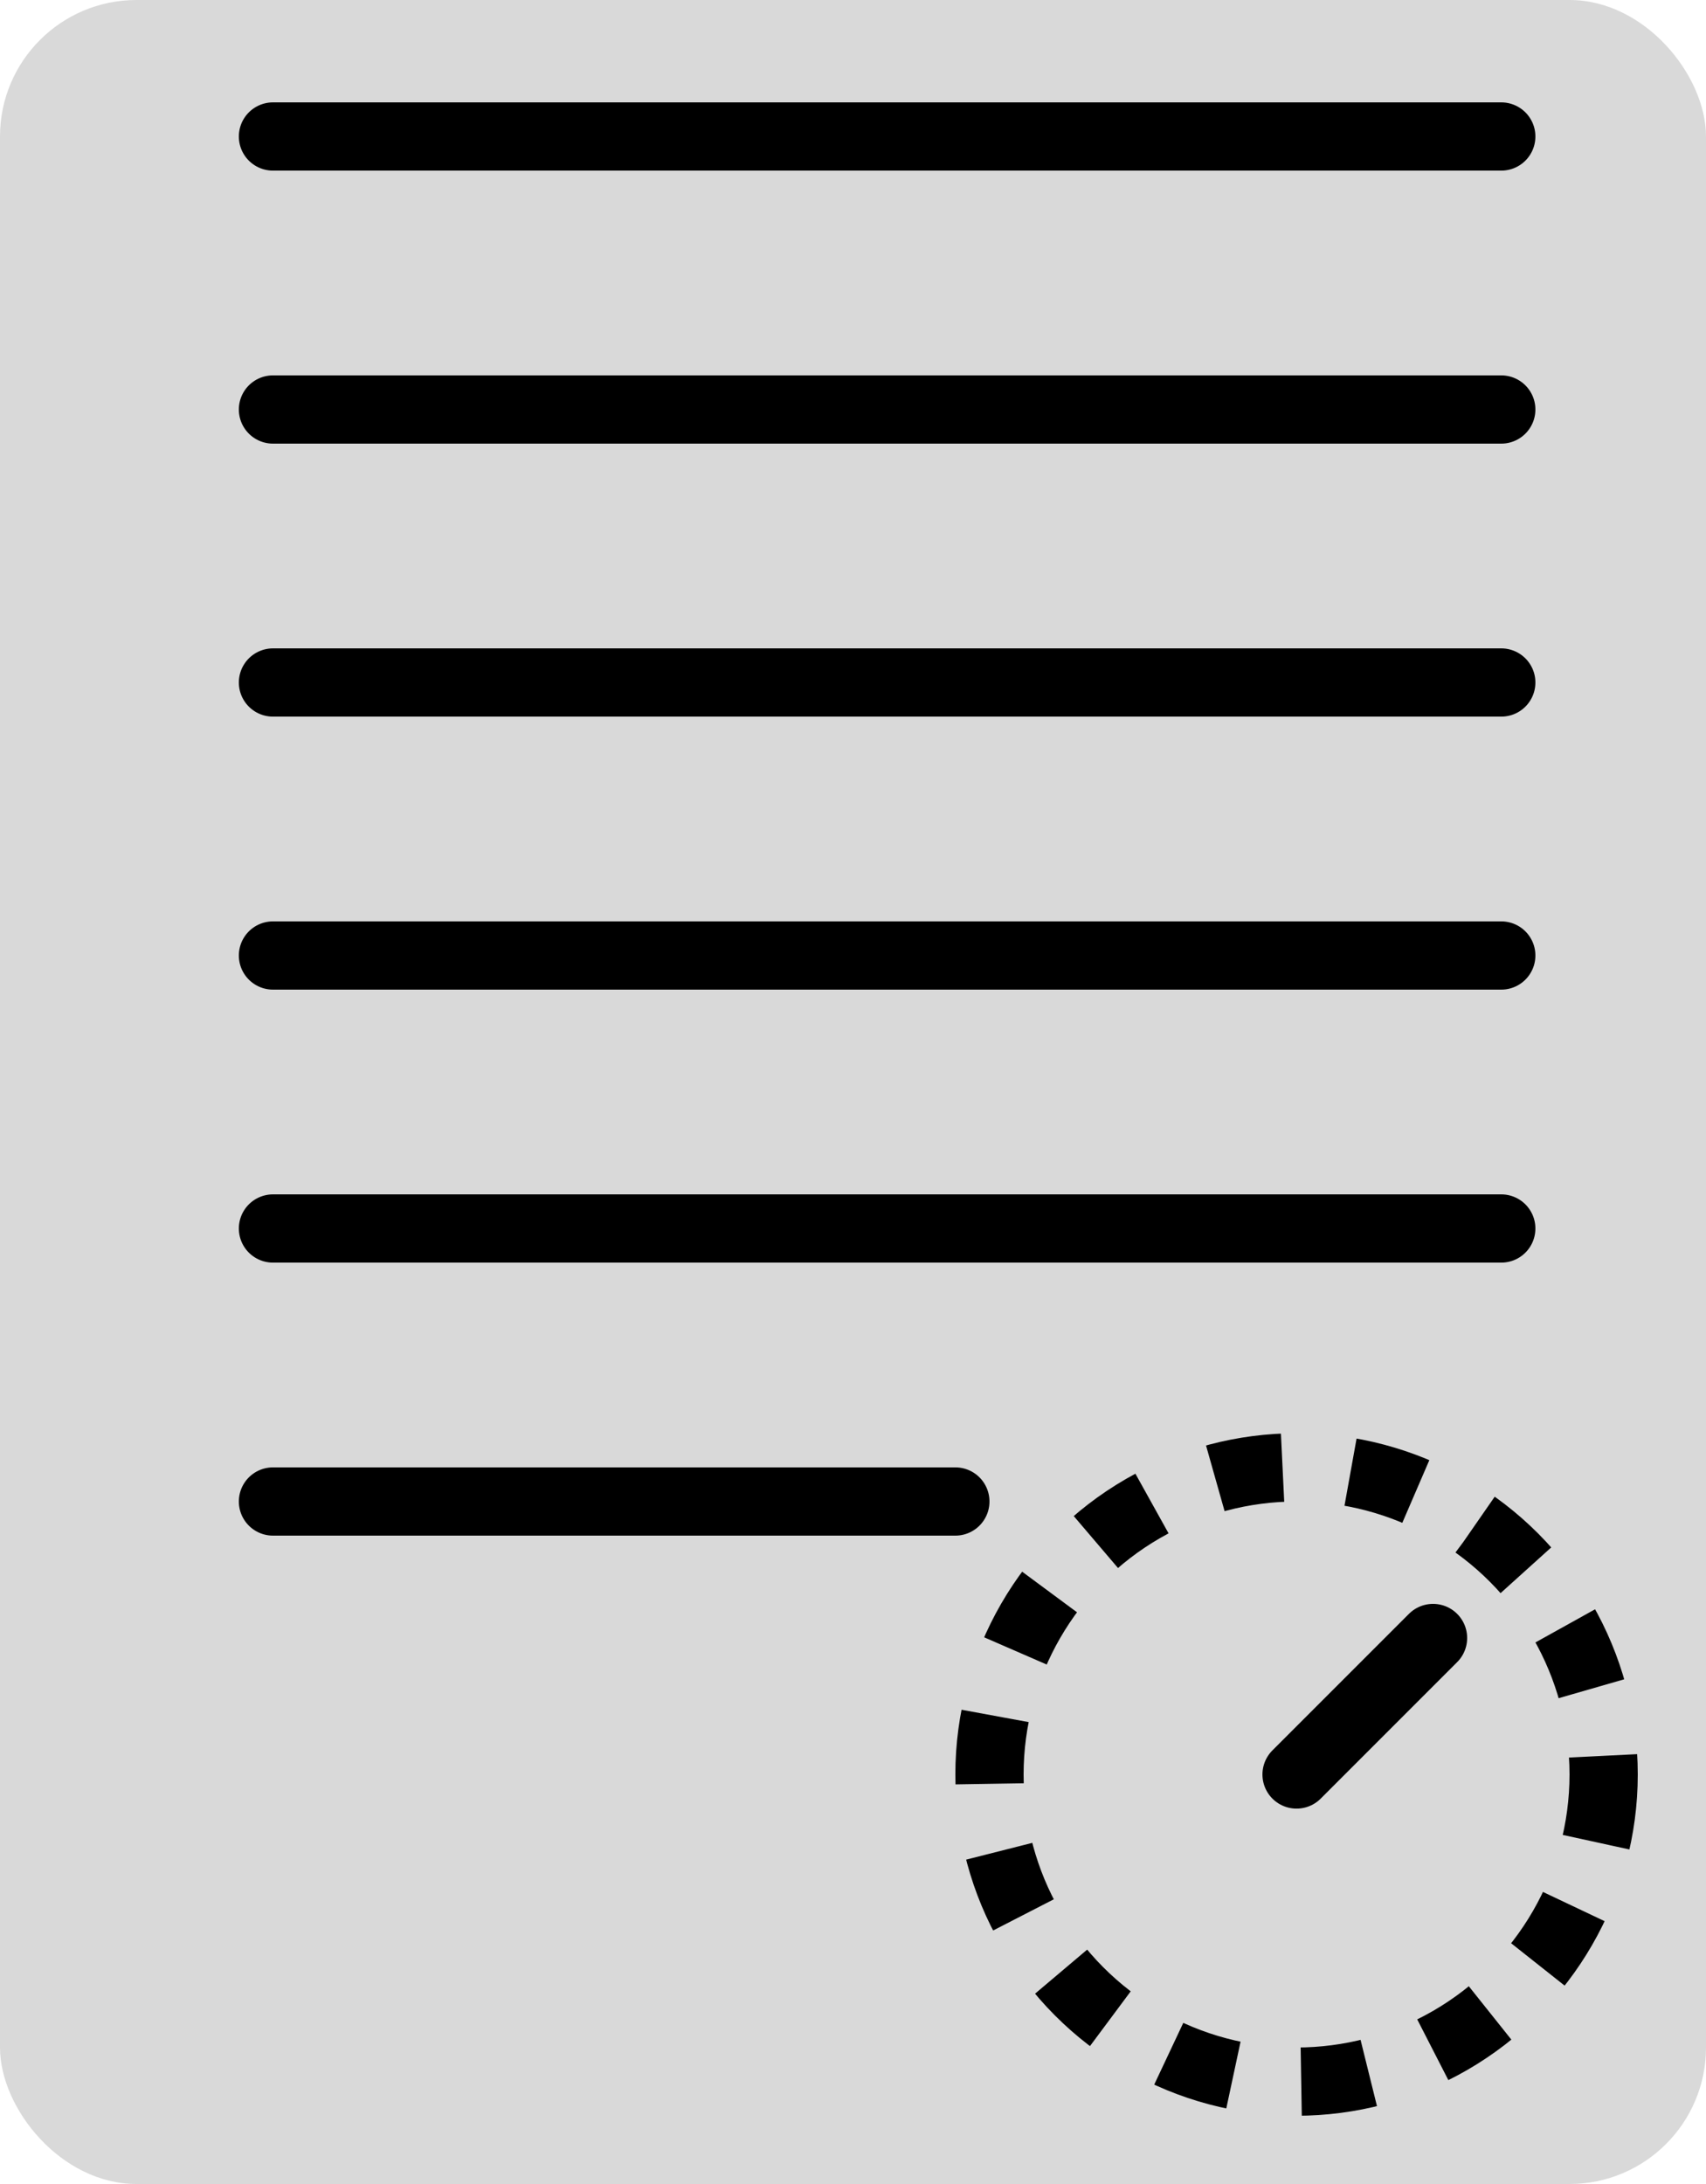 <svg width="25" height="32" viewBox="0 0 25 32" fill="none" xmlns="http://www.w3.org/2000/svg">
    <rect width="25" height="32" rx="2" fill="#D9D9D9" />
    <path d="M4 2H22" stroke="black" stroke-linecap="round" />
    <path d="M4 6H22" stroke="black" stroke-linecap="round" />
    <path d="M4 22H14" stroke="black" stroke-linecap="round" />
    <path d="M4 10H22" stroke="black" stroke-linecap="round" />
    <path d="M4 18H22" stroke="black" stroke-linecap="round" />
    <path d="M4 14H22" stroke="black" stroke-linecap="round" />
    <circle cx="19" cy="26" r="4.5" stroke="black" stroke-miterlimit="1.075"
        stroke-dasharray="1 1" />
    <path d="M19 26L21 24" stroke="black" stroke-linecap="round" />
</svg>
    